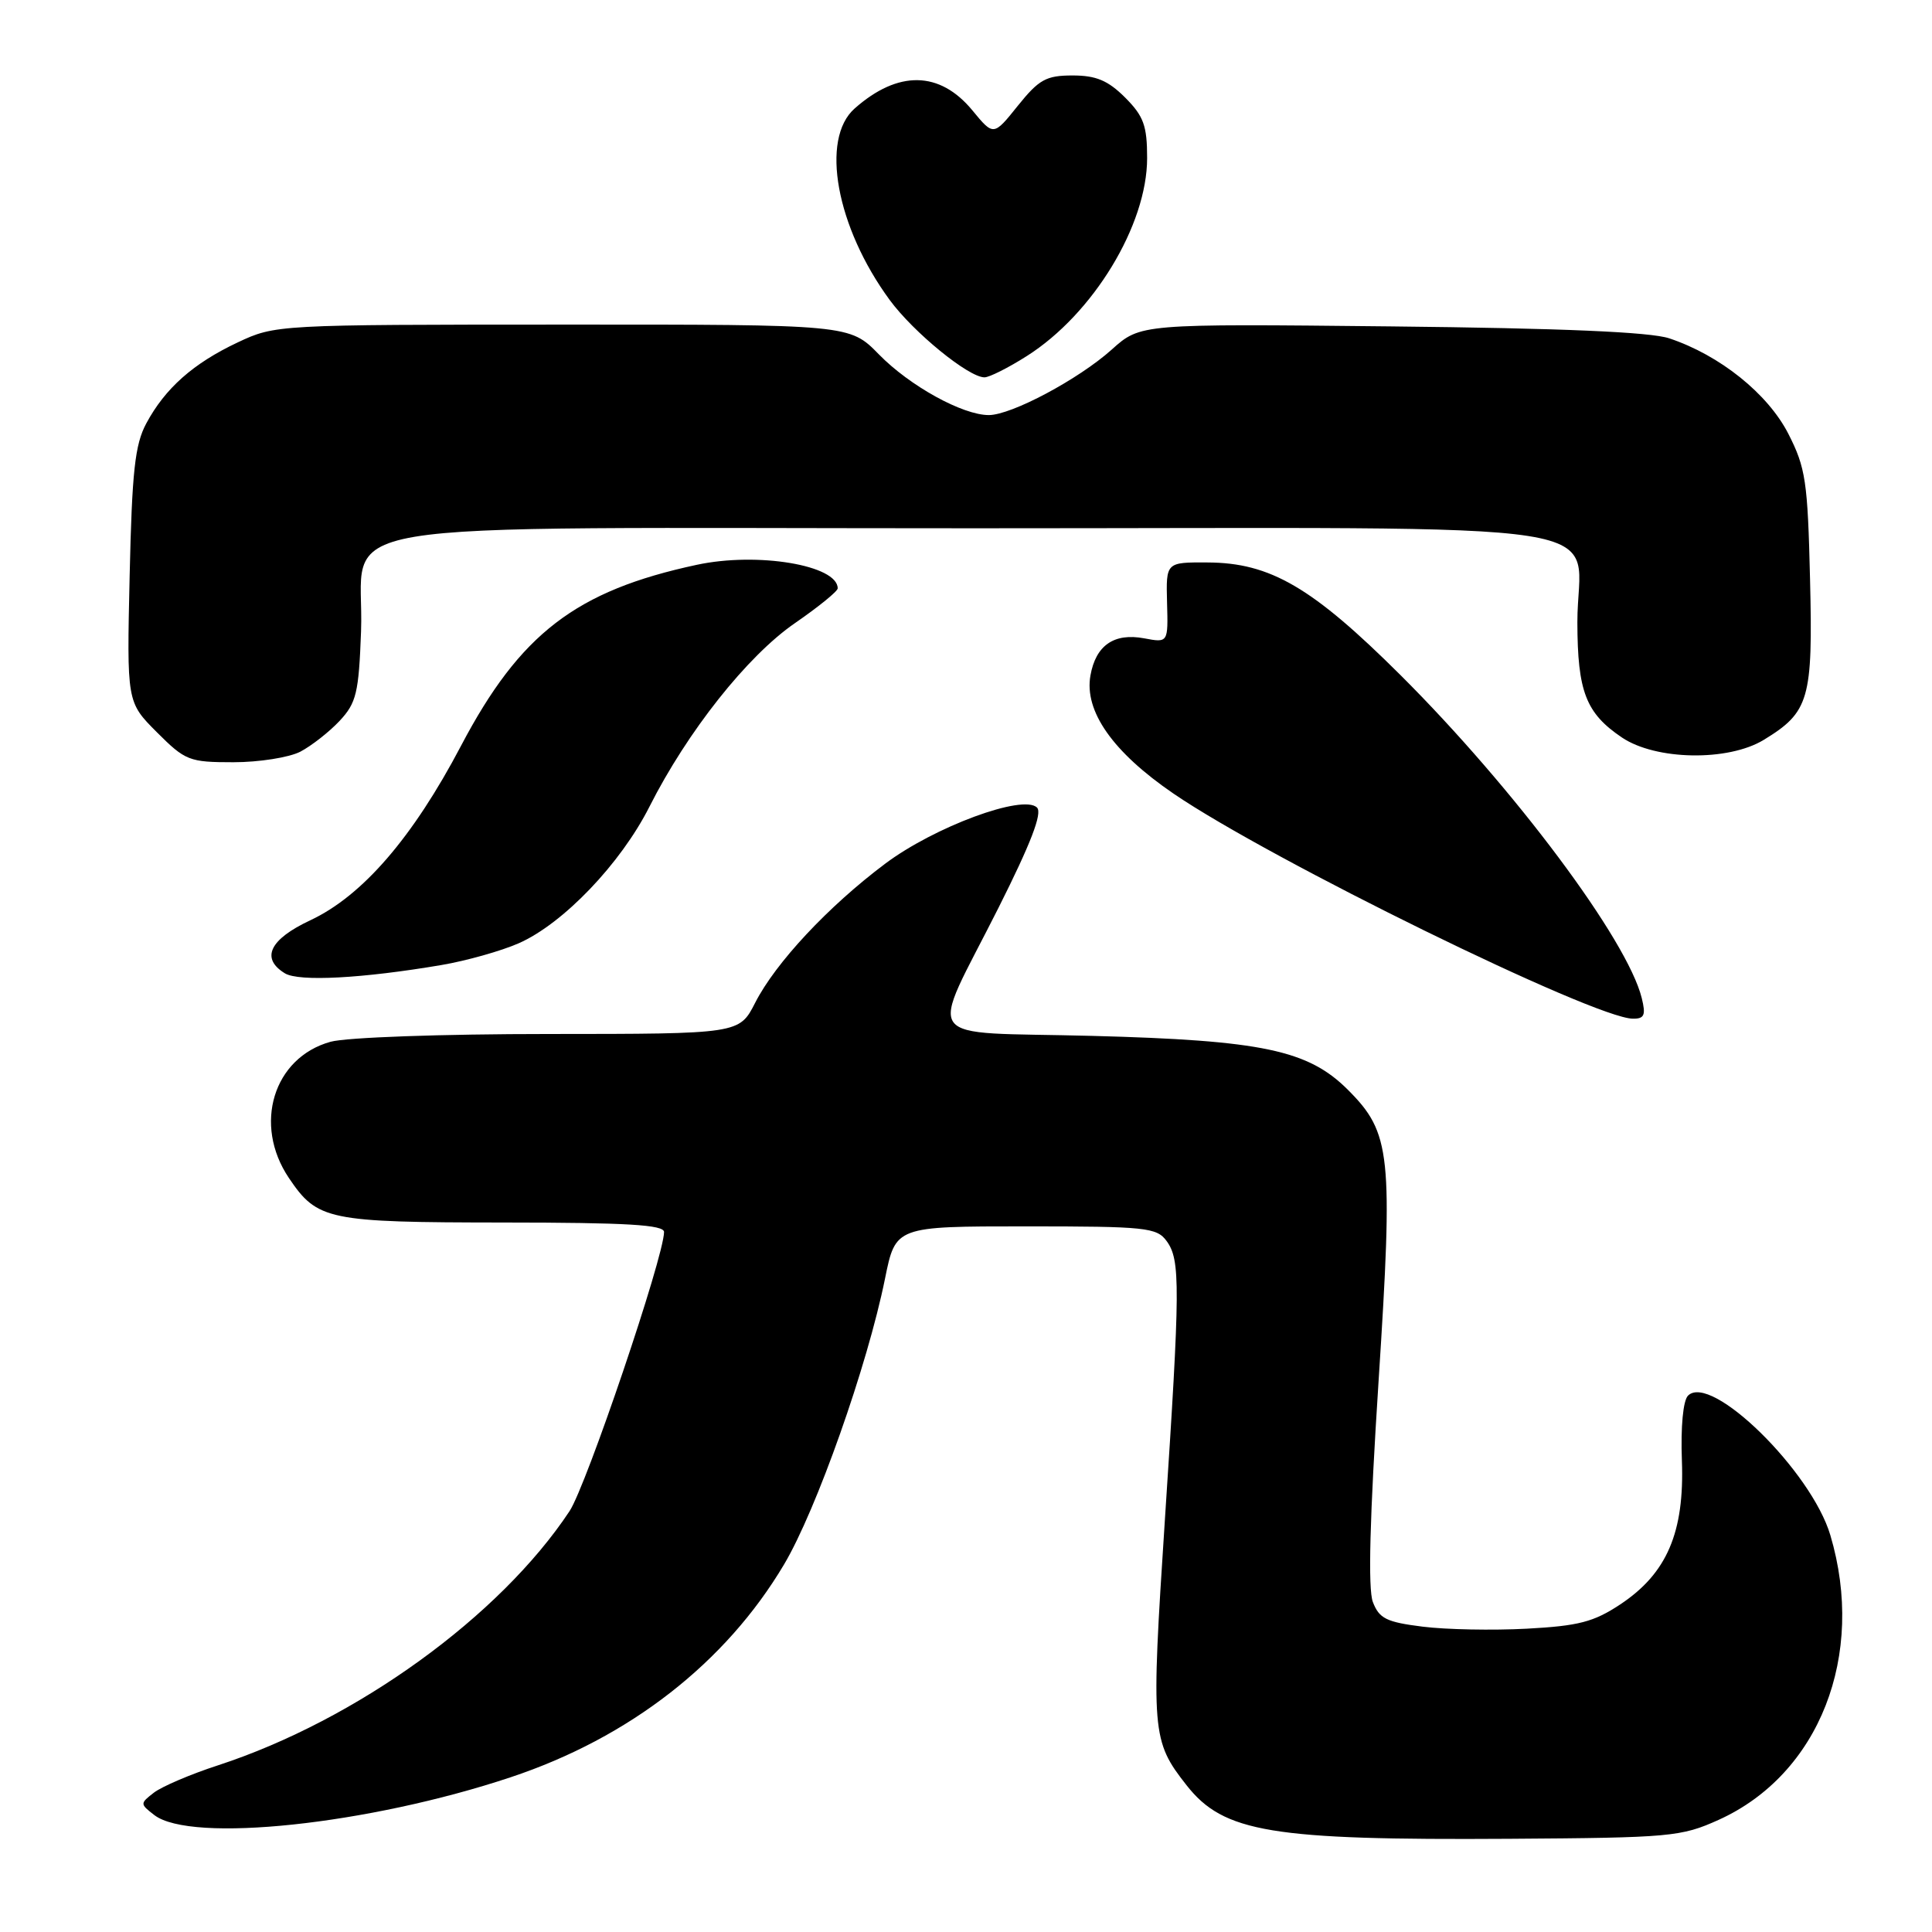 <?xml version="1.0" encoding="UTF-8" standalone="no"?>
<!DOCTYPE svg PUBLIC "-//W3C//DTD SVG 1.1//EN" "http://www.w3.org/Graphics/SVG/1.1/DTD/svg11.dtd" >
<svg xmlns="http://www.w3.org/2000/svg" xmlns:xlink="http://www.w3.org/1999/xlink" version="1.1" viewBox="0 0 256 256">
 <g >
 <path fill="currentColor"
d=" M 227.73 241.14 C 241.07 235.11 247.26 219.33 242.53 203.42 C 240.01 194.93 226.71 181.89 223.67 184.93 C 223.02 185.58 222.69 189.05 222.86 193.55 C 223.21 203.05 220.88 208.48 214.71 212.58 C 211.18 214.92 209.18 215.44 202.31 215.81 C 197.80 216.05 191.59 215.93 188.50 215.54 C 183.71 214.94 182.75 214.47 181.91 212.27 C 181.25 210.54 181.50 201.08 182.67 182.98 C 184.61 152.91 184.32 150.12 178.60 144.40 C 173.34 139.14 167.23 137.85 144.72 137.26 C 121.52 136.65 123.03 138.72 132.31 120.28 C 136.60 111.74 138.14 107.74 137.41 107.01 C 135.59 105.19 123.79 109.56 117.27 114.46 C 109.74 120.11 102.76 127.58 100.07 132.86 C 97.96 137.00 97.96 137.00 72.73 137.01 C 58.52 137.01 45.88 137.46 43.80 138.04 C 36.22 140.14 33.51 149.01 38.28 156.09 C 42.06 161.69 43.39 161.97 66.75 161.99 C 83.08 162.00 88.00 162.29 87.99 163.25 C 87.96 166.58 77.71 196.83 75.47 200.23 C 66.23 214.18 47.25 227.91 28.90 233.91 C 25.26 235.09 21.44 236.73 20.40 237.53 C 18.54 238.97 18.54 239.03 20.44 240.50 C 25.31 244.26 48.84 241.77 67.68 235.49 C 83.42 230.25 96.15 220.33 103.89 207.30 C 108.18 200.08 114.94 180.95 117.27 169.42 C 118.67 162.50 118.67 162.50 135.92 162.50 C 151.84 162.50 153.27 162.65 154.58 164.44 C 156.42 166.96 156.40 170.34 154.34 201.59 C 152.51 229.51 152.60 230.68 157.23 236.56 C 162.14 242.81 168.44 243.85 200.00 243.65 C 221.35 243.51 222.77 243.38 227.73 241.14 Z  M 217.54 132.25 C 215.64 124.54 200.66 104.49 185.58 89.46 C 173.89 77.82 168.32 74.56 160.00 74.53 C 154.50 74.50 154.50 74.50 154.64 79.84 C 154.79 85.18 154.79 85.18 151.60 84.58 C 147.62 83.84 145.20 85.51 144.49 89.50 C 143.64 94.23 147.45 99.66 155.50 105.16 C 168.31 113.91 211.20 134.93 216.36 134.98 C 217.89 135.00 218.10 134.51 217.54 132.25 Z  M 58.50 127.87 C 61.80 127.31 66.41 126.01 68.73 124.99 C 74.62 122.40 82.24 114.44 86.05 106.90 C 91.08 96.94 99.02 86.92 105.33 82.57 C 108.45 80.42 111.00 78.35 111.00 77.96 C 111.00 74.89 100.38 73.11 92.33 74.84 C 76.32 78.27 68.91 83.96 61.09 98.82 C 54.70 110.98 48.02 118.71 41.12 121.94 C 35.72 124.47 34.51 126.99 37.75 128.97 C 39.60 130.10 48.03 129.65 58.50 127.87 Z  M 39.80 99.60 C 41.28 98.82 43.62 96.99 45.00 95.52 C 47.22 93.14 47.54 91.82 47.84 83.67 C 48.41 68.44 39.13 70.00 129.12 70.00 C 218.20 70.00 208.99 68.56 209.01 82.47 C 209.03 91.64 210.14 94.50 214.91 97.72 C 219.40 100.75 228.99 100.91 233.70 98.04 C 239.74 94.36 240.23 92.66 239.84 76.75 C 239.53 63.77 239.26 61.98 236.96 57.47 C 234.24 52.16 227.88 47.06 221.18 44.83 C 218.67 43.99 206.98 43.49 184.31 43.25 C 151.12 42.90 151.12 42.90 147.31 46.32 C 142.93 50.25 134.02 55.00 131.02 55.00 C 127.54 55.00 120.54 51.13 116.47 46.97 C 112.59 43.00 112.59 43.00 74.55 43.01 C 36.68 43.02 36.48 43.03 31.50 45.37 C 25.60 48.15 21.88 51.45 19.38 56.11 C 17.88 58.90 17.49 62.47 17.18 76.27 C 16.80 93.03 16.80 93.03 20.78 97.02 C 24.56 100.80 25.07 101.00 30.93 101.00 C 34.32 101.00 38.31 100.37 39.80 99.60 Z  M 136.07 47.17 C 144.85 41.60 152.00 29.83 152.00 20.95 C 152.00 16.64 151.54 15.39 149.08 12.92 C 146.81 10.66 145.24 10.00 142.12 10.00 C 138.62 10.00 137.67 10.53 134.87 14.01 C 131.65 18.03 131.65 18.03 128.85 14.63 C 124.52 9.38 119.01 9.28 113.25 14.37 C 108.67 18.41 110.80 30.08 117.89 39.75 C 121.05 44.05 128.34 50.00 130.45 50.00 C 131.09 50.00 133.62 48.73 136.07 47.17 Z "/>
</g>
</svg>